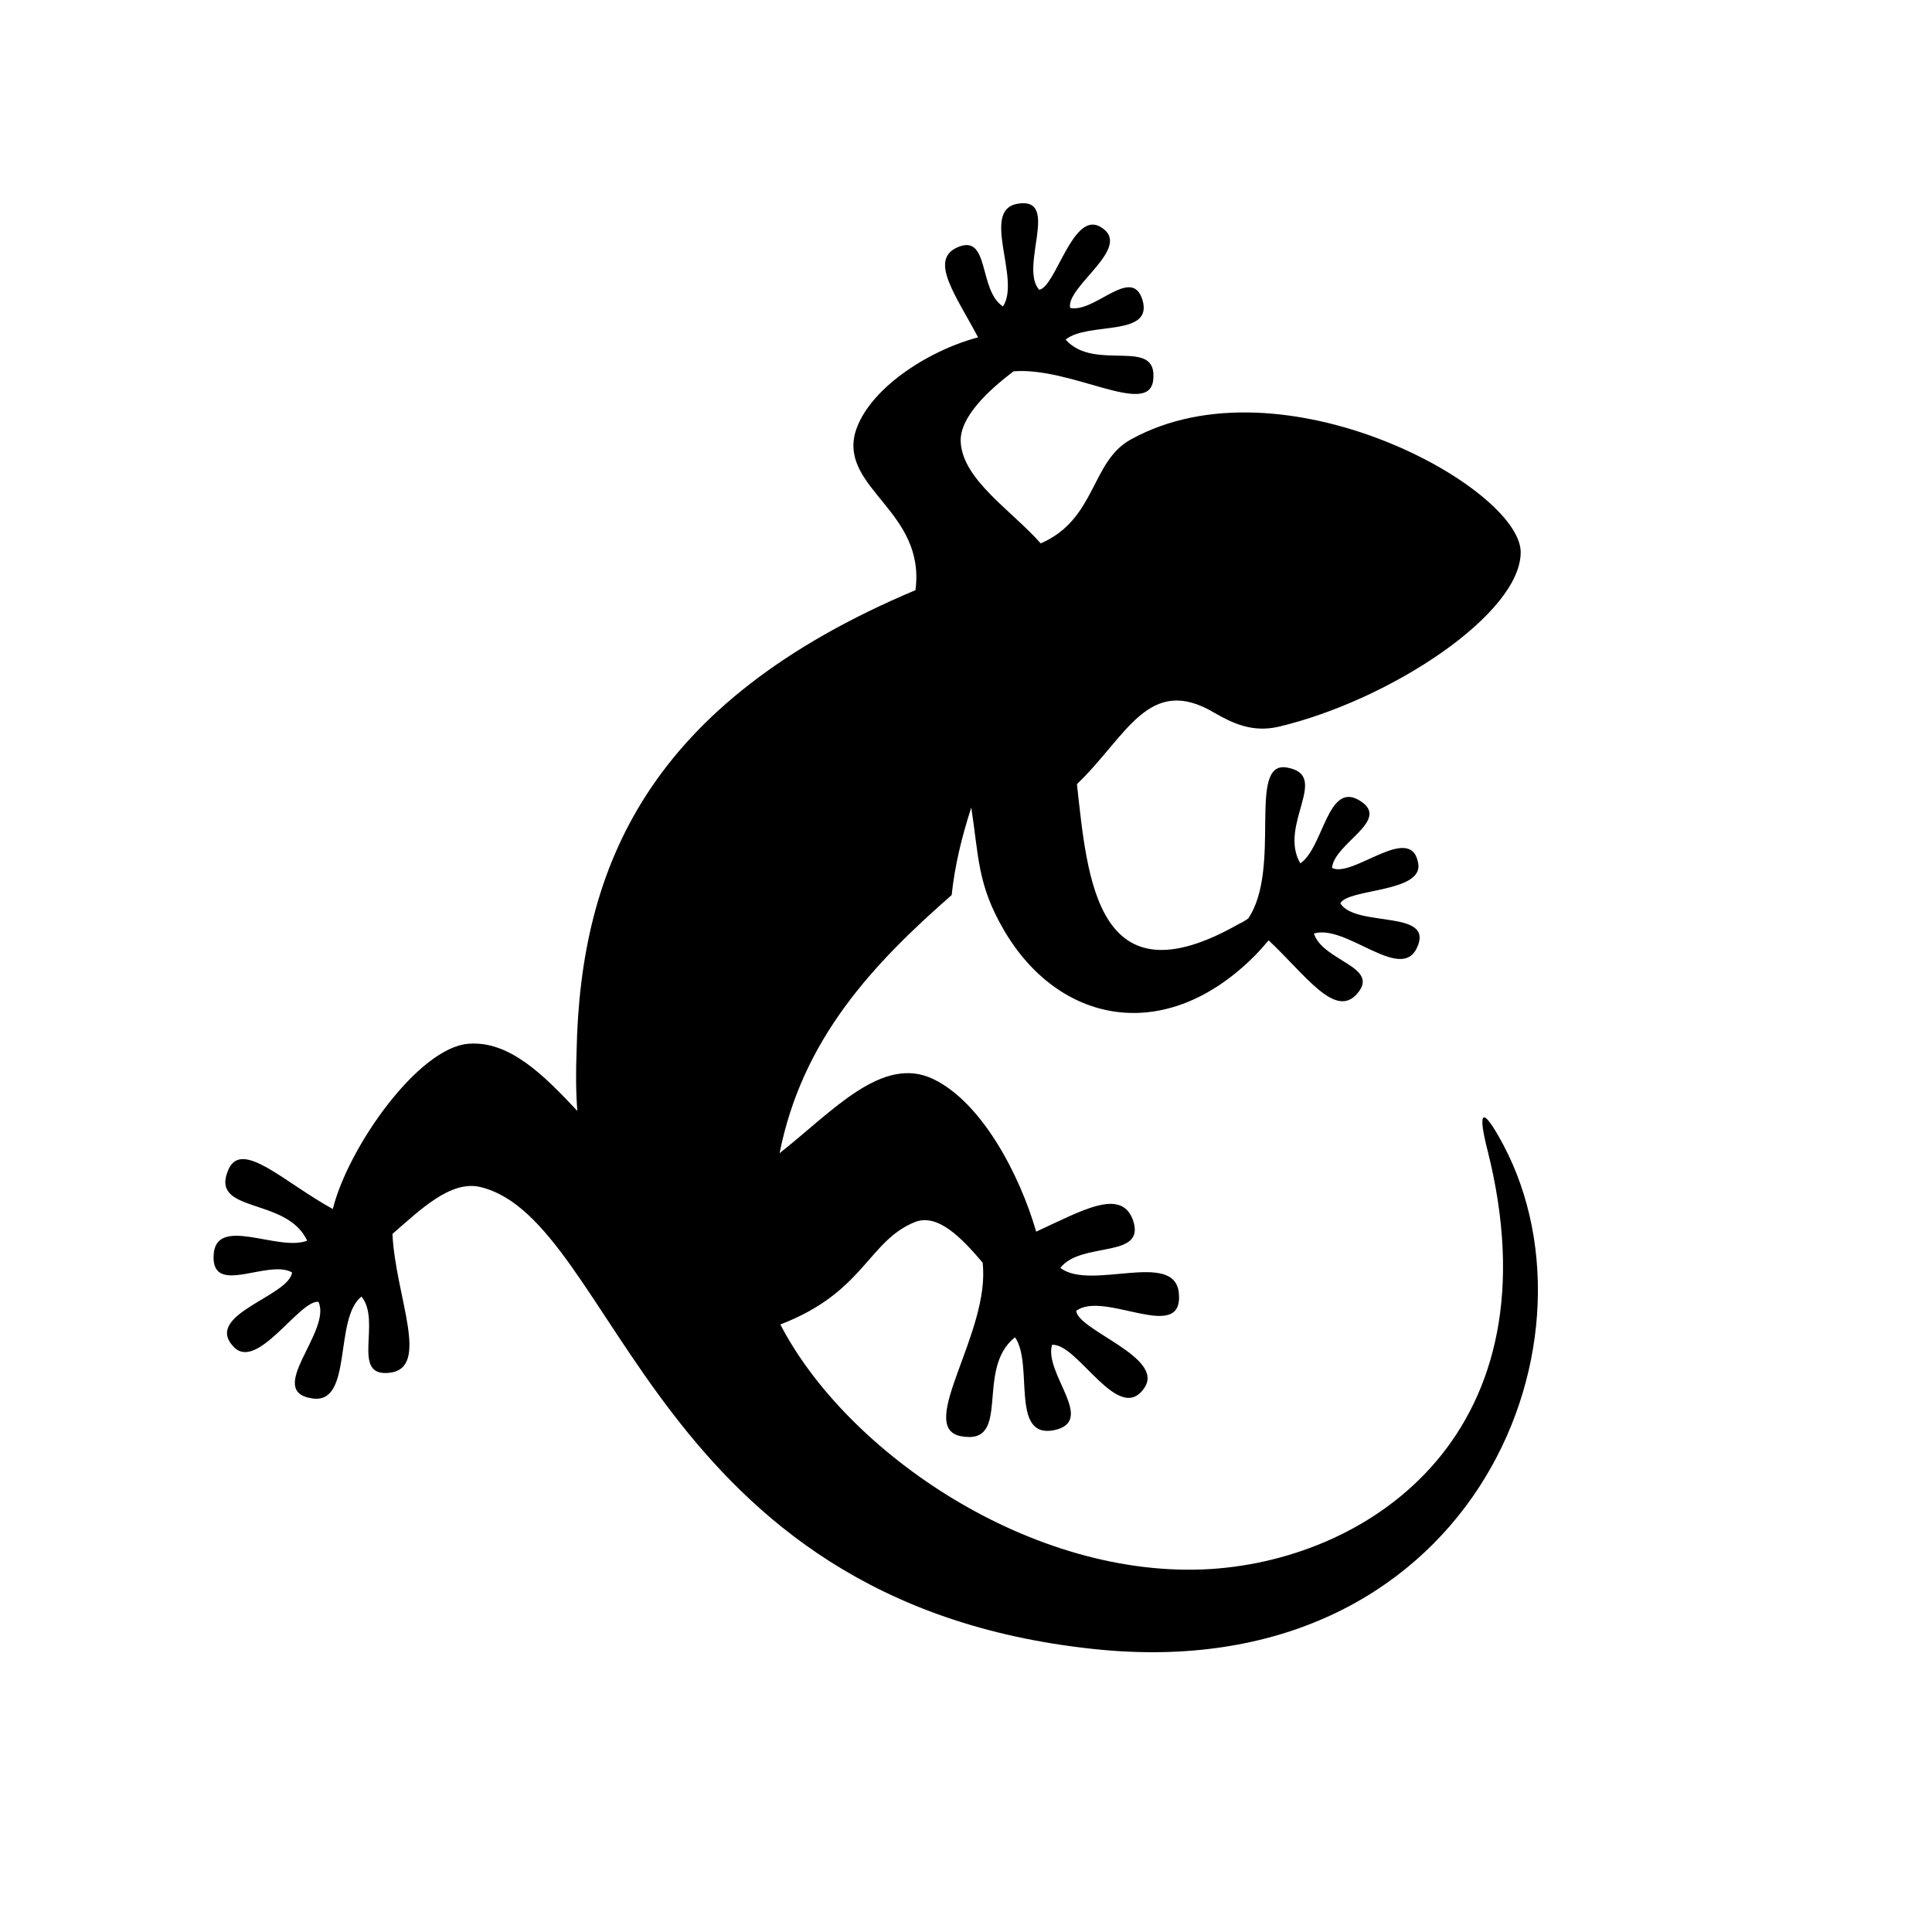 <svg className="pos-adjusted-up wh-40p" enableBackground="new 0 0 256 256" version="1.1" viewBox="0 0 256 256" xmlns="http://www.w3.org/2000/svg" height="24" width="24"><path d="m142.7 103.9c1.4 12.6 2.6 29.3 21.5 18.5 0.5-0.2 0.9-0.5 1.2-0.7 4.5-6.7-0.2-20.9 5.1-20 5.9 1-1.2 7.6 1.8 12.7 3.1-2.1 3.6-11 7.9-8.3 4.2 2.6-3.4 5.6-3.7 8.9 2.7 1.4 10.4-6 11.4-0.7 0.9 4-9.3 3.4-10.3 5.4 2.1 3.3 12.7 0.7 10.1 6-2.2 4.4-9.4-3.3-13.6-2 1.2 3.7 8.9 4.4 5.7 8-2.9 3.3-6.8-2.5-11.7-7.1-0.6 0.7-1.2 1.4-1.9 2.1-11.9 11.9-26 8.9-33.2-3.5-3.5-6-3.3-9.7-4.3-16.2-1.3 4-2.2 7.8-2.6 11.6-10.5 9.2-19.8 19.1-22.8 34.2 7-5.5 13.6-13.1 20.4-9.8 6.4 3.1 11.4 12.6 13.6 20.2 6.1-2.8 11.2-5.8 12.8-1.6 1.9 5.3-6.8 2.8-9.6 6.4 4 3.1 15.1-2.4 15.7 3.3 0.7 6.9-9.9-0.4-13.6 2.4 0.3 2.6 11.6 6.1 9.1 10.1-3.4 5.3-8.9-5.9-12.3-5.6-1.1 3.8 5.9 10.1 0.3 11.3-5.9 1.2-2.7-8.7-5.2-12.3-5.4 4.2-0.3 14.4-7.2 13.1-6-1.2 4-13.8 2.9-23-2.8-3.3-5.9-6.5-8.9-5.4-6.3 2.5-6.7 9.3-17.9 13.6 8.8 17 33.4 33.9 57.1 32.4 21.4-1.4 46-18.3 36.6-55.5-1.2-4.7-1-6.5 2.1-0.7 14.2 26.8-4.8 72.1-54.3 66.8-58.6-6.2-63.2-56.8-81.2-61.2-4-1-8.1 3.1-11.7 6.2 0.4 8.3 5.1 17.8-0.4 18.4-5.2 0.6-1-6.8-3.7-10.1-3.7 2.9-1.1 14.3-6.5 13.5-6.4-0.9 2.6-8.9 0.8-12.8-2.5-0.3-8.1 9.2-11.2 6-4.2-4.3 7.3-6.7 7.7-9.9-3.2-1.8-10.6 3.2-10.4-2.2 0.2-5.5 8.5-0.5 12.4-2-2.7-5.9-13.1-3.5-10.4-9.5 1.8-3.9 7.4 1.8 13.8 5.3 2-8.1 11.3-21.4 18-21.9 5.4-0.4 9.9 4.1 14.4 8.9-0.2-2.6-0.2-5.2-0.1-7.9 0.5-24.5 9.5-46.2 44.9-61.1 1.4-10.4-9.9-13.4-8-20.8 1.6-5.7 9.5-10.9 16.3-12.7-2.9-5.5-6.5-10.2-2.8-11.9 4.4-2 2.8 5.7 6.1 7.8 2.4-3.6-3-12.7 1.9-13.6 5.8-1 0.2 8.4 2.9 11.4 2.2-0.4 4.4-10.3 8-8.4 4.8 2.6-4.5 7.9-3.9 10.8 3.3 0.7 8.2-5.7 9.6-1 1.4 4.9-7.3 2.8-10.2 5.2 3.9 4.4 12.3-0.5 11.6 5.4-0.6 4.9-10.8-1.8-18.5-1.2-3.3 2.5-7.2 6.1-7 9.4 0.3 5 6.7 9 10.6 13.4 7.4-3.2 6.6-10.9 12-13.8 20-11 51.4 6.3 51.6 14.9 0.1 8.2-17.3 19.7-32.1 23.2-3.5 0.8-6.1-0.5-8.4-1.8-8.8-5.3-11.7 3.1-18.3 9.4" fill="#000"/></svg>